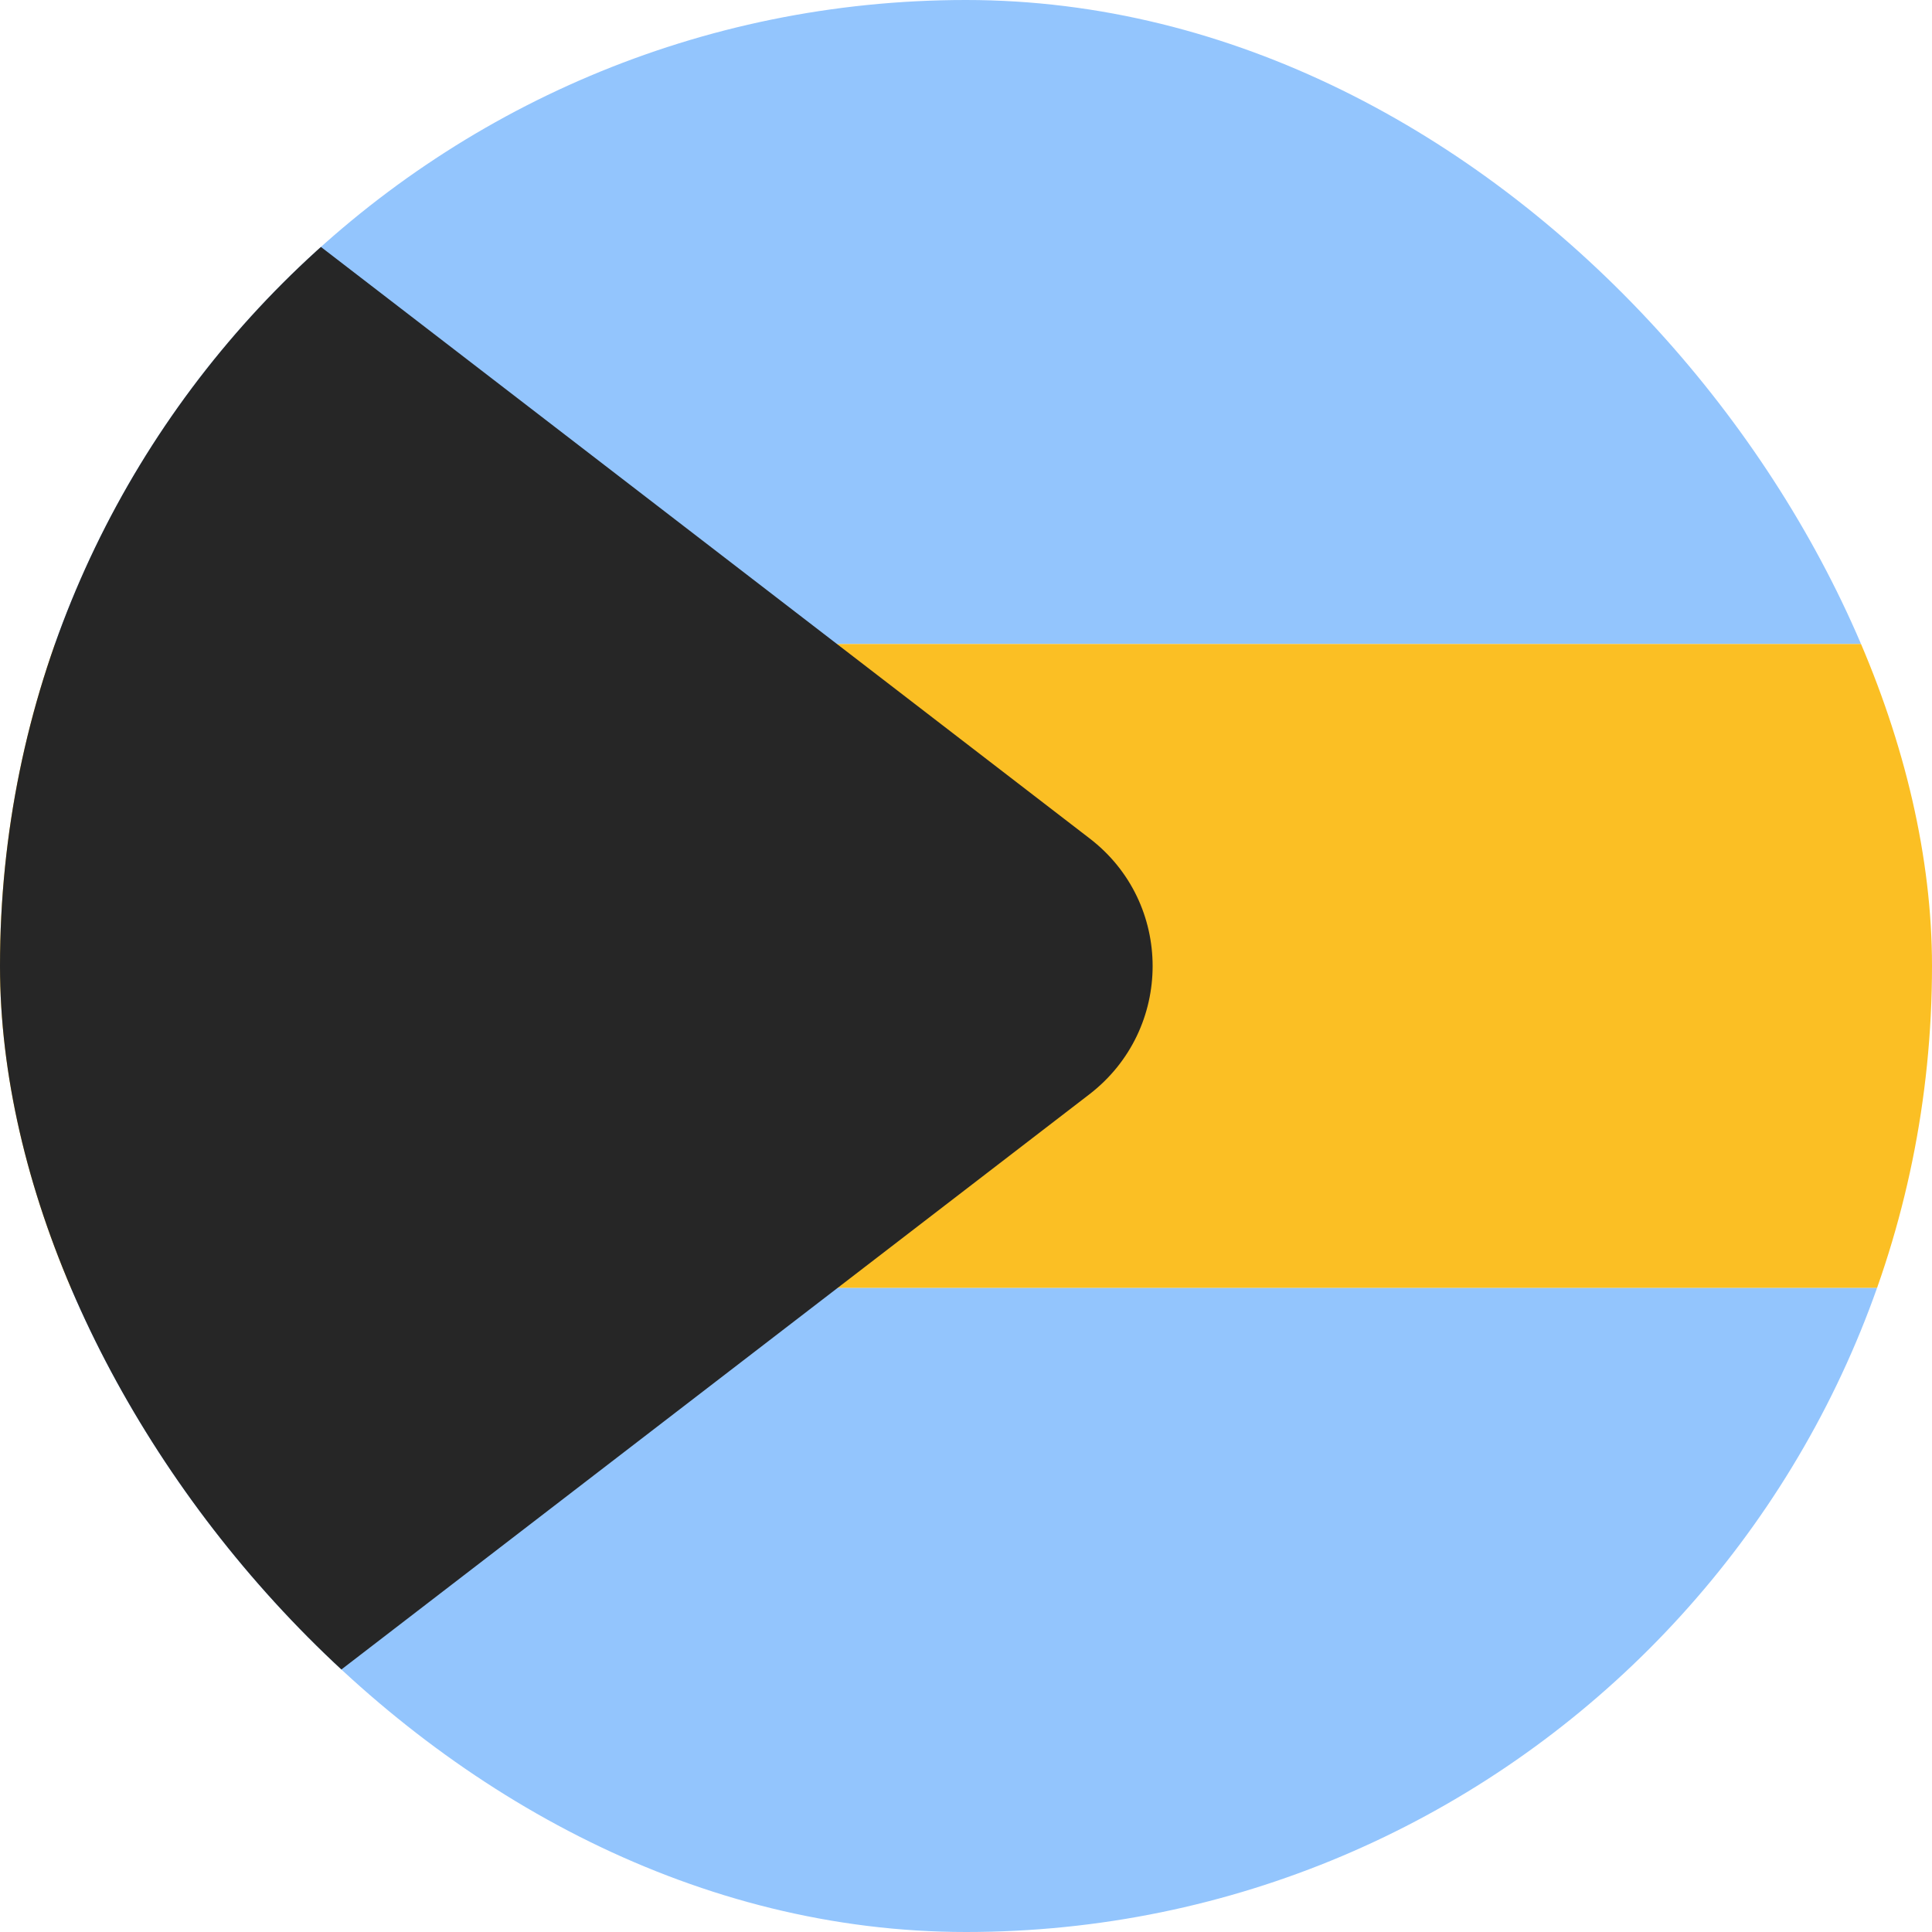 <svg width="36" height="36" viewBox="0 0 36 36" fill="none" xmlns="http://www.w3.org/2000/svg">
<g clip-path="url(#clip0_92_37)">
<path d="M0 0H36V12H0V0Z" fill="#93C5FD"/>
<path d="M0 12H36V24H0V12Z" fill="#FBBF24"/>
<path d="M0 24H36V36H0V24Z" fill="#93C5FD"/>
<path d="M20.3 20.39C21.87 19.18 21.87 16.82 20.3 15.62L0 0V36L20.3 20.39Z" fill="#262626"/>
</g>
<defs>
<clipPath id="clip0_92_37">
<rect width="36" height="36" rx="18" fill="white"/>
</clipPath>
</defs>
</svg>
